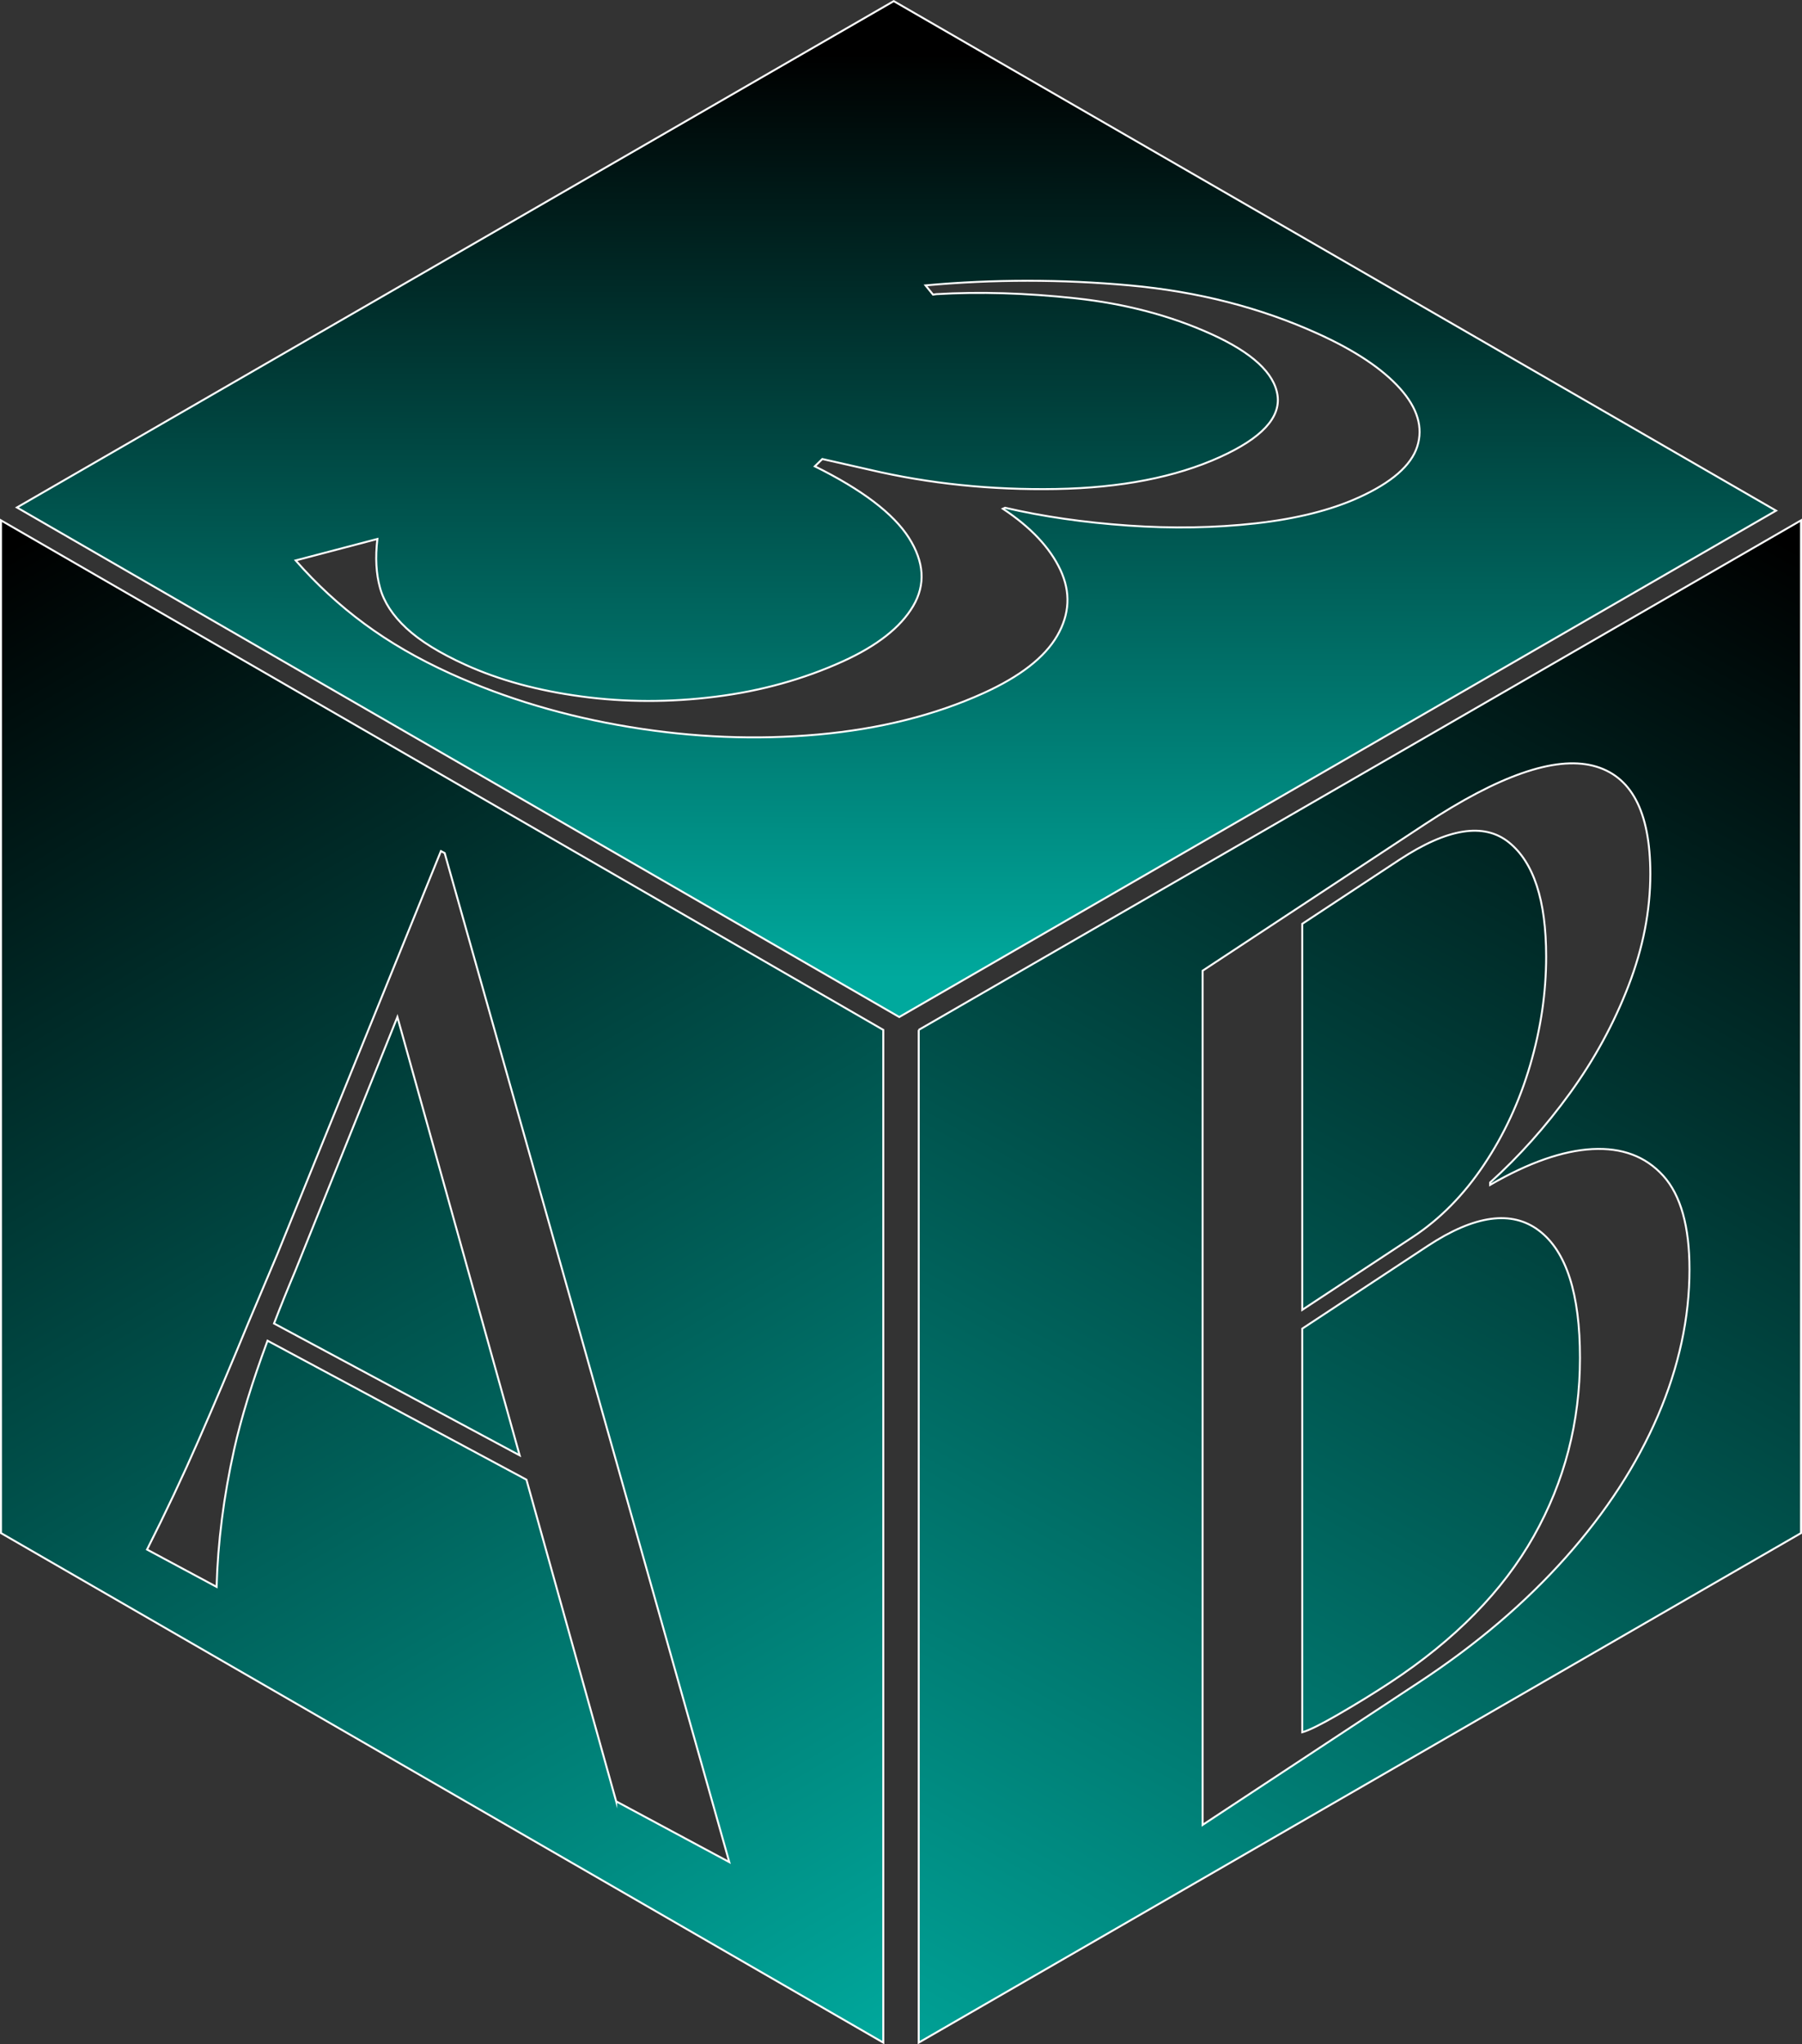 <?xml version="1.0" encoding="UTF-8"?>
<svg id="uuid-905fa74c-2df4-4a7b-8937-821585aeeb39" data-name="Layer 2" xmlns="http://www.w3.org/2000/svg" xmlns:xlink="http://www.w3.org/1999/xlink" viewBox="0 0 923.748 1047.685">
  <rect x="0" y="0" width="923.748" height="1047.685" fill="#333333" stroke="none"/>
  <defs>
    <style>
      .uuid-d0dbb8ec-2c6d-45e1-836a-86fa771772dc {
        fill: url(#uuid-597e2454-ffa0-444b-9c72-4e81525a2a71);
      }

      .uuid-d0dbb8ec-2c6d-45e1-836a-86fa771772dc, .uuid-5ad3ae0a-33a8-4517-812c-78f08023ca45, .uuid-2de051fc-4bbc-4465-84d5-ba58732b5f8b, .uuid-bbb4cc51-bd9a-49ed-9713-dd3143815de6, .uuid-21b5247f-954e-4ca4-b6d2-0284bb9d34ca, .uuid-7f51b360-68f2-4d7c-9e0b-acb9341af45d {
        stroke: #fff;
        stroke-miterlimit: 10;
      }

      .uuid-5ad3ae0a-33a8-4517-812c-78f08023ca45 {
        fill: url(#uuid-2c7e25e0-d4a1-47bf-8901-af2d11a43e1d);
      }

      .uuid-2de051fc-4bbc-4465-84d5-ba58732b5f8b {
        fill: url(#uuid-337e0c07-f43a-40d2-8a4c-d0697a8397c8);
      }

      .uuid-bbb4cc51-bd9a-49ed-9713-dd3143815de6 {
        fill: url(#uuid-286d2d1b-059e-4117-a91f-0cda9cd39162);
      }

      .uuid-21b5247f-954e-4ca4-b6d2-0284bb9d34ca {
        fill: url(#uuid-16fb40e8-7a5e-4374-b3d2-e6dded9172b3);
      }

      .uuid-7f51b360-68f2-4d7c-9e0b-acb9341af45d {
        fill: url(#uuid-372791a1-5399-4c19-99ef-33db7b782d86);
      }
    </style>
    <linearGradient id="uuid-2c7e25e0-d4a1-47bf-8901-af2d11a43e1d" x1="442.597" y1="1059.88" x2="-10.383" y2="289.347" gradientUnits="userSpaceOnUse">
      <stop offset="0" stop-color="#00a99d"/>
      <stop offset="1" stop-color="#000"/>
    </linearGradient>
    <linearGradient id="uuid-372791a1-5399-4c19-99ef-33db7b782d86" data-name="AB Green Black" x1="458.233" y1="1050.687" x2="5.254" y2="280.155" gradientUnits="userSpaceOnUse">
      <stop offset="0" stop-color="#00a99d"/>
      <stop offset="1" stop-color="#000"/>
    </linearGradient>
    <linearGradient id="uuid-597e2454-ffa0-444b-9c72-4e81525a2a71" x1="510.152" y1="1125.26" x2="964.3" y2="305.694" xlink:href="#uuid-2c7e25e0-d4a1-47bf-8901-af2d11a43e1d"/>
    <linearGradient id="uuid-16fb40e8-7a5e-4374-b3d2-e6dded9172b3" x1="416.469" y1="1073.026" x2="870.617" y2="253.459" gradientUnits="userSpaceOnUse">
      <stop offset="0" stop-color="#00a99d"/>
      <stop offset="1" stop-color="#000"/>
    </linearGradient>
    <linearGradient id="uuid-286d2d1b-059e-4117-a91f-0cda9cd39162" data-name="AB Green Black" x1="454.693" y1="1094.207" x2="908.841" y2="274.64" xlink:href="#uuid-372791a1-5399-4c19-99ef-33db7b782d86"/>
    <linearGradient id="uuid-337e0c07-f43a-40d2-8a4c-d0697a8397c8" data-name="AB Green Black" x1="459.098" y1="501.571" x2="460.019" y2="27.864" xlink:href="#uuid-372791a1-5399-4c19-99ef-33db7b782d86"/>
  </defs>
  <g id="uuid-49d44fb7-2dfc-4c0f-acb8-f59d18357d9a" data-name="Layer 1">
    <g>
      <g>
        <path class="uuid-5ad3ae0a-33a8-4517-812c-78f08023ca45" d="M151.419,651.167c-3.987,9.453-7.643,18.488-10.95,27.105l125.917,67.581-62.672-224.643-52.296,129.956Z"/>
        <path class="uuid-7f51b360-68f2-4d7c-9e0b-acb9341af45d" d="M.5,266.684v519.004l452.293,261.132v-519.004L.5,266.684ZM315.862,923.18l-45.994-164.861-132.725-71.219c-7.868,21.239-13.561,39.779-17.095,55.621-5.379,24.198-8.391,47.717-9.018,70.54l-35.653-19.132c9.506-18.836,18.297-37.481,26.375-55.934,8.077-18.436,16.556-38.421,25.434-59.973l15.215-36.019,83.632-206.016,1.915,1.01,145.903,517.11-57.989-31.127Z"/>
      </g>
      <g>
        <path class="uuid-d0dbb8ec-2c6d-45e1-836a-86fa771772dc" d="M788.962,630.689c-13.997-10.619-33.024-8.008-57.049,7.817l-64.343,42.408v206.851c3.412-.957,9.435-3.917,18.036-8.878,9.871-5.71,18.923-11.281,27.14-16.695,33.164-21.848,57.641-46.795,73.465-74.858,15.824-28.063,23.728-58.528,23.728-91.396s-6.998-54.629-20.978-65.248Z"/>
        <path class="uuid-21b5247f-954e-4ca4-b6d2-0284bb9d34ca" d="M760.655,597.02c10.341-15.424,18.262-32.485,23.728-51.112,5.484-18.645,8.217-37.185,8.217-55.621,0-28.864-6.389-48.414-19.167-58.633-12.778-10.219-31.475-7.207-56.126,9.018l-49.737,32.781v197.833l56.596-37.29c13.979-9.209,26.148-21.535,36.489-36.976Z"/>
        <path class="uuid-bbb4cc51-bd9a-49ed-9713-dd3143815de6" d="M470.954,527.815v519.004l452.293-261.132V266.684l-452.293,261.132ZM849.875,725.549c-10.811,25.156-26.548,49.354-47.23,72.612-20.699,23.241-45.628,44.497-74.84,63.734l-111.329,73.361v-437.761l114.062-75.154c37.725-24.86,66.397-34.835,86.017-29.926,19.62,4.927,29.438,23.397,29.438,55.482,0,18.836-3.725,37.934-11.176,57.258-7.468,19.359-17.426,37.655-29.891,54.89-12.482,17.235-26.165,32.572-41.067,45.994v1.201c19.776-11.42,37.255-17.531,52.47-18.349,15.215-.783,27.297,3.778,36.28,13.683,8.965,9.94,13.457,25.922,13.457,47.961,0,24.86-5.397,49.859-16.19,75.014Z"/>
      </g>
      <path class="uuid-2de051fc-4bbc-4465-84d5-ba58732b5f8b" d="M458.155.577L8.684,260.079l452.293,261.132,449.47-259.502L458.155.577ZM696.478,254.979c-14.327,6.493-31.962,10.915-52.888,13.248-20.943,2.333-42.704,2.698-65.3,1.114-22.579-1.584-43.627-4.613-63.072-9.122l-1.114.505c14.327,9.505,24.146,19.951,29.491,31.371,5.309,11.403,4.77,22.649-1.654,33.738-6.424,11.072-19.01,20.873-37.742,29.369-24.982,11.333-53.254,18.401-84.85,21.239-31.597,2.838-63.838,1.549-96.688-3.882-32.885-5.414-63.472-14.536-91.744-27.349-16.538-7.503-31.231-16.016-44.079-25.504-12.865-9.488-24.616-20.333-35.27-32.485l41.886-11.002c-1.114,9.505-.661,17.879,1.375,25.121,2.019,7.242,6.511,14.118,13.492,20.612,6.981,6.511,17.078,12.743,30.309,18.749,17.27,7.834,37.098,13.248,59.504,16.242,22.405,3.012,45.28,3.047,68.59.122,23.328-2.907,45.089-8.948,65.3-18.105,17.635-8.008,29.665-17.461,36.088-28.376,6.424-10.915,5.675-22.579-2.211-34.992-7.904-12.412-23.972-24.616-48.205-36.611l3.847-3.743,24.25,5.501c30.483,7.155,62.341,10.445,95.592,9.871,33.233-.592,61.244-6.041,84.032-16.382,21.291-9.662,31.109-20.194,29.473-31.614-1.654-11.42-12.952-21.865-33.895-31.371-20.925-9.488-44.184-15.616-69.687-18.366-25.539-2.751-49.319-3.447-71.359-2.124l-1.654.244-3.848-4.735c34.887-3.168,69.775-3.168,104.679,0,34.887,3.168,67.024,11.403,96.427,24.738,19.097,8.652,33.129,18.035,42.147,28.115,9,10.08,11.925,20.003,8.809,29.734-3.134,9.749-13.144,18.471-30.03,26.131Z"/>
    </g>
  </g>
</svg>